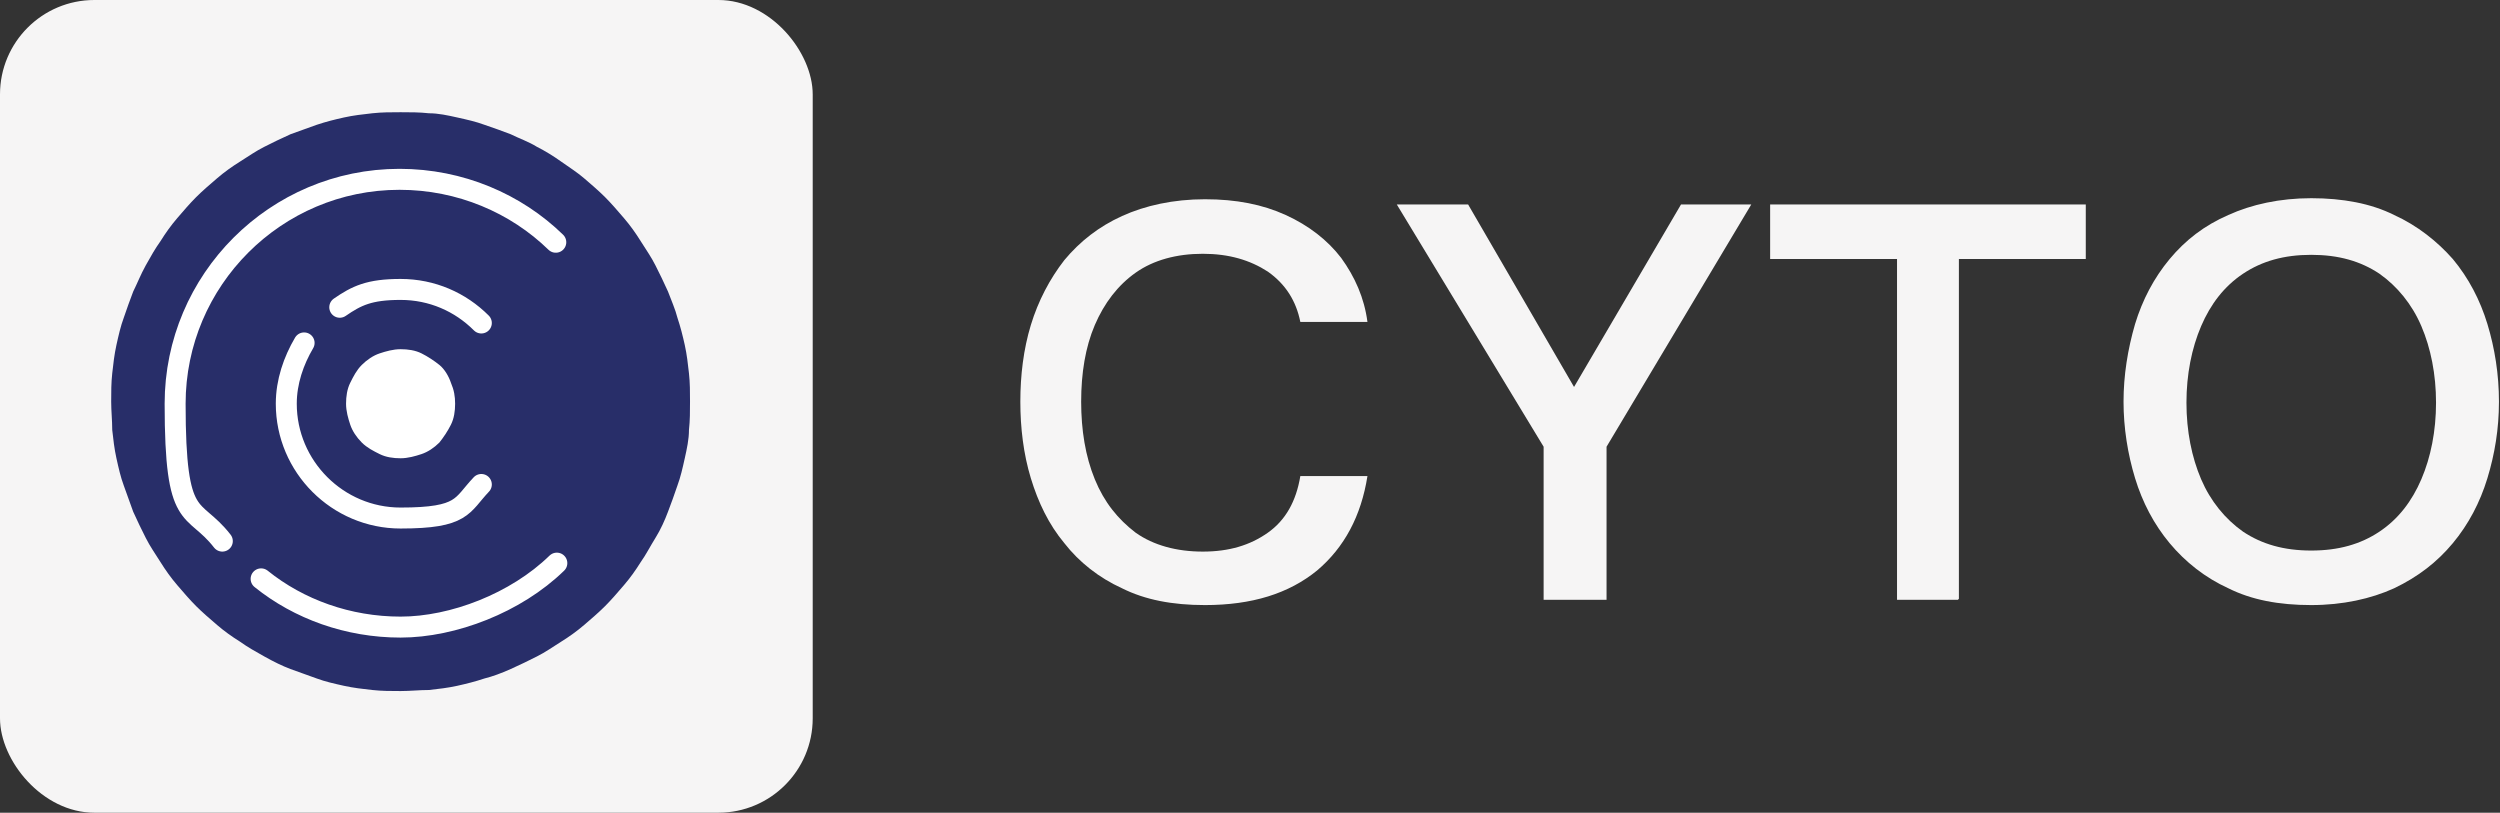<?xml version="1.0" encoding="UTF-8"?>
<svg id="Calque_1" xmlns="http://www.w3.org/2000/svg" xmlns:xlink="http://www.w3.org/1999/xlink" version="1.1" viewBox="0 0 238.4 77.5">
  <rect x="0" y="0" width="238.4" height="77.5" fill="#333333" stroke="none"/>
  <!-- Generator: Adobe Illustrator 29.0.0, SVG Export Plug-In . SVG Version: 2.1.0 Build 186)  -->
  <defs>
    <style>
      .st0, .st1 {
        fill: none;
      }

      .st2 {
        fill: url(#Dégradé_sans_nom);
      }

      .st3, .st4 {
        fill: #f6f5f5;
      }

      .st5 {
        fill: #282e69;
      }

      .st6 {
        clip-path: url(#clippath);
      }

      .st1 {
        stroke-linecap: round;
        stroke-width: 2px;
      }

      .st1, .st7 {
        stroke: #fff;
        stroke-miterlimit: 10;
      }

      .st7 {
        fill: #fff;
        stroke-width: 0px;
      }

      .st4 {
        isolation: isolate;
      }
    </style>
    <clipPath id="clippath">
      <rect class="st0" x="85.1" y="3.2" width="5.6" height="70.5"/>
    </clipPath>
    <linearGradient id="Dégradé_sans_nom" data-name="Dégradé sans nom" x1="-81348.5" y1="51846.2" x2="-79616.9" y2="53577.9" gradientTransform="translate(-953.1 -1584.4) rotate(-90) scale(0)" gradientUnits="userSpaceOnUse">
      <stop offset="0" stop-color="#373c90"/>
      <stop offset="0" stop-color="#373c90"/>
      <stop offset="0" stop-color="#373c90"/>
      <stop offset="0" stop-color="#373c90"/>
      <stop offset="0" stop-color="#373c90"/>
      <stop offset="0" stop-color="#373d90"/>
      <stop offset="0" stop-color="#373d91"/>
      <stop offset="0" stop-color="#373c90"/>
      <stop offset="0" stop-color="#373d91"/>
      <stop offset="0" stop-color="#383d91"/>
      <stop offset="0" stop-color="#383d91"/>
      <stop offset="0" stop-color="#383d91"/>
      <stop offset="0" stop-color="#383d91"/>
      <stop offset="0" stop-color="#373d91"/>
      <stop offset="0" stop-color="#373d91"/>
      <stop offset="0" stop-color="#373d91"/>
      <stop offset="0" stop-color="#373d91"/>
      <stop offset="0" stop-color="#383d91"/>
      <stop offset="0" stop-color="#383d91"/>
      <stop offset="0" stop-color="#373e91"/>
      <stop offset="0" stop-color="#373e92"/>
      <stop offset="0" stop-color="#373e91"/>
      <stop offset="0" stop-color="#373e92"/>
      <stop offset="0" stop-color="#373e92"/>
      <stop offset="0" stop-color="#383e91"/>
      <stop offset="0" stop-color="#393e92"/>
      <stop offset="0" stop-color="#393e91"/>
      <stop offset=".1" stop-color="#383e92"/>
      <stop offset=".1" stop-color="#383f92"/>
      <stop offset=".1" stop-color="#383f92"/>
      <stop offset=".1" stop-color="#383f92"/>
      <stop offset=".1" stop-color="#393f92"/>
      <stop offset=".1" stop-color="#393f92"/>
      <stop offset=".1" stop-color="#394093"/>
      <stop offset=".1" stop-color="#394093"/>
      <stop offset=".1" stop-color="#394093"/>
      <stop offset=".1" stop-color="#394093"/>
      <stop offset=".1" stop-color="#3a4093"/>
      <stop offset=".2" stop-color="#3a4093"/>
      <stop offset=".2" stop-color="#3a4193"/>
      <stop offset=".2" stop-color="#3a4193"/>
      <stop offset=".2" stop-color="#394194"/>
      <stop offset=".2" stop-color="#394294"/>
      <stop offset=".2" stop-color="#3a4294"/>
      <stop offset=".2" stop-color="#394395"/>
      <stop offset=".2" stop-color="#394294"/>
      <stop offset=".2" stop-color="#3a4395"/>
      <stop offset=".2" stop-color="#3a4395"/>
      <stop offset=".2" stop-color="#3a4395"/>
      <stop offset=".2" stop-color="#3a4395"/>
      <stop offset=".2" stop-color="#3a4495"/>
      <stop offset=".2" stop-color="#3a4495"/>
      <stop offset=".2" stop-color="#3a4596"/>
      <stop offset=".2" stop-color="#3a4596"/>
      <stop offset=".2" stop-color="#3a4597"/>
      <stop offset=".2" stop-color="#3a4697"/>
      <stop offset=".2" stop-color="#3a4697"/>
      <stop offset=".2" stop-color="#3b4797"/>
      <stop offset=".2" stop-color="#3b4898"/>
      <stop offset=".2" stop-color="#3b4898"/>
      <stop offset=".2" stop-color="#3a4899"/>
      <stop offset=".2" stop-color="#3a4999"/>
      <stop offset=".2" stop-color="#3a4999"/>
      <stop offset=".2" stop-color="#3b4a9a"/>
      <stop offset=".2" stop-color="#3b4a9a"/>
      <stop offset=".2" stop-color="#3b4b9a"/>
      <stop offset=".3" stop-color="#3b4c9a"/>
      <stop offset=".3" stop-color="#3b4b9a"/>
      <stop offset=".3" stop-color="#3b4c9a"/>
      <stop offset=".3" stop-color="#3b4d99"/>
      <stop offset=".3" stop-color="#3c4d99"/>
      <stop offset=".3" stop-color="#3c4e99"/>
      <stop offset=".3" stop-color="#3c4f98"/>
      <stop offset=".3" stop-color="#3c4f98"/>
      <stop offset=".3" stop-color="#3c5097"/>
      <stop offset=".3" stop-color="#3c5097"/>
      <stop offset=".3" stop-color="#3d5197"/>
      <stop offset=".3" stop-color="#3c5296"/>
      <stop offset=".3" stop-color="#3c5296"/>
      <stop offset=".3" stop-color="#3c5395"/>
      <stop offset=".3" stop-color="#3d5495"/>
      <stop offset=".3" stop-color="#3d5494"/>
      <stop offset=".3" stop-color="#3d5594"/>
      <stop offset=".3" stop-color="#3e5594"/>
      <stop offset=".3" stop-color="#3f5693"/>
      <stop offset=".3" stop-color="#3f5793"/>
      <stop offset=".3" stop-color="#405791"/>
      <stop offset=".3" stop-color="#405891"/>
      <stop offset=".3" stop-color="#3f5991"/>
      <stop offset=".3" stop-color="#405991"/>
      <stop offset=".3" stop-color="#3f5b91"/>
      <stop offset=".4" stop-color="#3f5b90"/>
      <stop offset=".4" stop-color="#3f5b90"/>
      <stop offset=".4" stop-color="#3e5d90"/>
      <stop offset=".4" stop-color="#3e5d8f"/>
      <stop offset=".4" stop-color="#3f5d8f"/>
      <stop offset=".4" stop-color="#405e8d"/>
      <stop offset=".4" stop-color="#405e8d"/>
      <stop offset=".4" stop-color="#405f8d"/>
      <stop offset=".4" stop-color="#40608d"/>
      <stop offset=".4" stop-color="#40608d"/>
      <stop offset=".4" stop-color="#40618c"/>
      <stop offset=".4" stop-color="#41628c"/>
      <stop offset=".4" stop-color="#41628b"/>
      <stop offset=".4" stop-color="#41638a"/>
      <stop offset=".4" stop-color="#41638a"/>
      <stop offset=".4" stop-color="#416489"/>
      <stop offset=".4" stop-color="#416689"/>
      <stop offset=".4" stop-color="#416689"/>
      <stop offset=".4" stop-color="#426688"/>
      <stop offset=".4" stop-color="#426887"/>
      <stop offset=".4" stop-color="#426887"/>
      <stop offset=".4" stop-color="#426887"/>
      <stop offset=".4" stop-color="#426886"/>
      <stop offset=".5" stop-color="#436986"/>
      <stop offset=".5" stop-color="#436b85"/>
      <stop offset=".5" stop-color="#446a85"/>
      <stop offset=".5" stop-color="#436b85"/>
      <stop offset=".5" stop-color="#436c85"/>
      <stop offset=".5" stop-color="#436c85"/>
      <stop offset=".5" stop-color="#436e84"/>
      <stop offset=".5" stop-color="#446e84"/>
      <stop offset=".5" stop-color="#456f82"/>
      <stop offset=".5" stop-color="#457083"/>
      <stop offset=".5" stop-color="#457083"/>
      <stop offset=".5" stop-color="#457181"/>
      <stop offset=".5" stop-color="#457281"/>
      <stop offset=".5" stop-color="#457280"/>
      <stop offset=".5" stop-color="#457381"/>
      <stop offset=".5" stop-color="#467380"/>
      <stop offset=".5" stop-color="#46737f"/>
      <stop offset=".5" stop-color="#46747f"/>
      <stop offset=".5" stop-color="#46757e"/>
      <stop offset=".5" stop-color="#46757e"/>
      <stop offset=".5" stop-color="#46767e"/>
      <stop offset=".5" stop-color="#46767d"/>
      <stop offset=".5" stop-color="#46777d"/>
      <stop offset=".5" stop-color="#46787c"/>
      <stop offset=".5" stop-color="#46787c"/>
      <stop offset=".5" stop-color="#467a7c"/>
      <stop offset=".6" stop-color="#467b7c"/>
      <stop offset=".6" stop-color="#467b7c"/>
      <stop offset=".6" stop-color="#487c7b"/>
      <stop offset=".6" stop-color="#487c7b"/>
      <stop offset=".6" stop-color="#487d7a"/>
      <stop offset=".6" stop-color="#487d7a"/>
      <stop offset=".6" stop-color="#487d7a"/>
      <stop offset=".6" stop-color="#487e78"/>
      <stop offset=".6" stop-color="#497f78"/>
      <stop offset=".6" stop-color="#487f77"/>
      <stop offset=".6" stop-color="#488077"/>
      <stop offset=".6" stop-color="#488176"/>
      <stop offset=".6" stop-color="#488176"/>
      <stop offset=".6" stop-color="#488276"/>
      <stop offset=".6" stop-color="#488275"/>
      <stop offset=".6" stop-color="#498375"/>
      <stop offset=".6" stop-color="#498474"/>
      <stop offset=".6" stop-color="#498474"/>
      <stop offset=".6" stop-color="#498574"/>
      <stop offset=".6" stop-color="#498673"/>
      <stop offset=".6" stop-color="#498673"/>
      <stop offset=".6" stop-color="#498772"/>
      <stop offset=".6" stop-color="#4a8872"/>
      <stop offset=".6" stop-color="#4a8872"/>
      <stop offset=".6" stop-color="#4a8971"/>
      <stop offset=".6" stop-color="#4a8971"/>
      <stop offset=".7" stop-color="#4a8a70"/>
      <stop offset=".7" stop-color="#4a8b70"/>
      <stop offset=".7" stop-color="#4b8b6f"/>
      <stop offset=".7" stop-color="#4b8c6f"/>
      <stop offset=".7" stop-color="#4a8d6f"/>
      <stop offset=".7" stop-color="#4a8d6e"/>
      <stop offset=".7" stop-color="#4a8e6e"/>
      <stop offset=".7" stop-color="#4a8e6d"/>
      <stop offset=".7" stop-color="#4a8f6d"/>
      <stop offset=".7" stop-color="#4b906d"/>
      <stop offset=".7" stop-color="#4b906c"/>
      <stop offset=".7" stop-color="#4b916c"/>
      <stop offset=".7" stop-color="#4b926b"/>
      <stop offset=".7" stop-color="#4b926b"/>
      <stop offset=".7" stop-color="#4b936a"/>
      <stop offset=".7" stop-color="#4c946a"/>
      <stop offset=".7" stop-color="#4c946a"/>
      <stop offset=".7" stop-color="#4c9569"/>
      <stop offset=".7" stop-color="#4c9569"/>
      <stop offset=".7" stop-color="#4c9668"/>
      <stop offset=".7" stop-color="#4c9767"/>
      <stop offset=".7" stop-color="#4c9767"/>
      <stop offset=".7" stop-color="#4e9867"/>
      <stop offset=".7" stop-color="#4e9967"/>
      <stop offset=".7" stop-color="#4e9966"/>
      <stop offset=".8" stop-color="#4e9a66"/>
      <stop offset=".8" stop-color="#4e9b65"/>
      <stop offset=".8" stop-color="#4e9b65"/>
      <stop offset=".8" stop-color="#4f9c65"/>
      <stop offset=".8" stop-color="#4f9c64"/>
      <stop offset=".8" stop-color="#4f9d64"/>
      <stop offset=".8" stop-color="#4e9e63"/>
      <stop offset=".8" stop-color="#4e9e63"/>
      <stop offset=".8" stop-color="#4d9f63"/>
      <stop offset=".8" stop-color="#4da062"/>
      <stop offset=".8" stop-color="#4ea062"/>
      <stop offset=".8" stop-color="#4ea160"/>
      <stop offset=".8" stop-color="#4ea160"/>
      <stop offset=".8" stop-color="#4ea260"/>
      <stop offset=".8" stop-color="#4ea360"/>
      <stop offset=".8" stop-color="#4ea360"/>
      <stop offset=".8" stop-color="#50a45e"/>
      <stop offset=".8" stop-color="#50a55e"/>
      <stop offset=".8" stop-color="#50a55d"/>
      <stop offset=".8" stop-color="#50a65e"/>
      <stop offset=".8" stop-color="#50a85e"/>
      <stop offset=".8" stop-color="#50a85d"/>
      <stop offset=".8" stop-color="#50a85d"/>
      <stop offset=".8" stop-color="#51a85c"/>
      <stop offset=".8" stop-color="#51a95c"/>
      <stop offset=".8" stop-color="#52ab5c"/>
      <stop offset=".8" stop-color="#51ab5b"/>
      <stop offset=".8" stop-color="#52ac5b"/>
      <stop offset=".9" stop-color="#52ad5a"/>
      <stop offset=".9" stop-color="#52ad5a"/>
      <stop offset=".9" stop-color="#53ad59"/>
      <stop offset=".9" stop-color="#53af5a"/>
      <stop offset=".9" stop-color="#53af5a"/>
      <stop offset=".9" stop-color="#53af58"/>
      <stop offset=".9" stop-color="#53af58"/>
      <stop offset=".9" stop-color="#53b057"/>
      <stop offset=".9" stop-color="#55b157"/>
      <stop offset=".9" stop-color="#55b157"/>
      <stop offset=".9" stop-color="#56b256"/>
      <stop offset=".9" stop-color="#57b256"/>
      <stop offset=".9" stop-color="#57b255"/>
      <stop offset=".9" stop-color="#57b255"/>
      <stop offset=".9" stop-color="#57b254"/>
      <stop offset=".9" stop-color="#59b255"/>
      <stop offset=".9" stop-color="#59b255"/>
      <stop offset=".9" stop-color="#59b254"/>
      <stop offset=".9" stop-color="#5ab254"/>
      <stop offset=".9" stop-color="#5ab354"/>
      <stop offset=".9" stop-color="#5ab354"/>
      <stop offset=".9" stop-color="#5bb354"/>
      <stop offset=".9" stop-color="#5cb353"/>
      <stop offset=".9" stop-color="#5cb353"/>
      <stop offset=".9" stop-color="#5cb352"/>
      <stop offset=".9" stop-color="#5cb352"/>
      <stop offset="1" stop-color="#5db352"/>
      <stop offset="1" stop-color="#5db352"/>
      <stop offset="1" stop-color="#5eb352"/>
      <stop offset="1" stop-color="#5fb350"/>
      <stop offset="1" stop-color="#5fb350"/>
      <stop offset="1" stop-color="#5fb34f"/>
      <stop offset="1" stop-color="#60b44f"/>
      <stop offset="1" stop-color="#61b44f"/>
      <stop offset="1" stop-color="#61b44e"/>
      <stop offset="1" stop-color="#62b44f"/>
      <stop offset="1" stop-color="#62b44e"/>
      <stop offset="1" stop-color="#63b44e"/>
    </linearGradient>
  </defs>
  <rect class="st4" width="77.5" height="77.5" rx="9" ry="9"/>
  <path class="st5" d="M65.8,38.3c0,.9,0,1.8-.1,2.7,0,.9-.2,1.8-.4,2.7s-.4,1.8-.7,2.6c-.3.9-.6,1.7-.9,2.5-.3.8-.7,1.7-1.2,2.5s-.9,1.6-1.4,2.3c-.5.8-1,1.5-1.6,2.2s-1.2,1.4-1.8,2-1.3,1.2-2,1.8c-.7.6-1.4,1.1-2.2,1.6-.8.5-1.5,1-2.3,1.4s-1.6.8-2.5,1.2-1.7.7-2.5.9c-.9.3-1.7.5-2.6.7-.9.2-1.8.3-2.7.4-.9,0-1.8.1-2.7.1s-1.8,0-2.7-.1-1.8-.2-2.7-.4-1.8-.4-2.6-.7-1.7-.6-2.5-.9-1.6-.7-2.5-1.2-1.6-.9-2.3-1.4c-.8-.5-1.5-1-2.2-1.6s-1.4-1.2-2-1.8c-.6-.6-1.2-1.3-1.8-2s-1.1-1.4-1.6-2.2c-.5-.8-1-1.5-1.4-2.3s-.8-1.6-1.2-2.5c-.3-.8-.6-1.7-.9-2.5s-.5-1.7-.7-2.6-.3-1.8-.4-2.7c0-.9-.1-1.8-.1-2.7s0-1.8.1-2.7.2-1.8.4-2.7c.2-.9.4-1.8.7-2.6.3-.9.6-1.7.9-2.5.4-.8.7-1.6,1.2-2.5s.9-1.6,1.4-2.3c.5-.8,1-1.5,1.6-2.2s1.2-1.4,1.8-2,1.3-1.2,2-1.8,1.4-1.1,2.2-1.6,1.5-1,2.3-1.4c.8-.4,1.6-.8,2.5-1.2.8-.3,1.7-.6,2.5-.9.9-.3,1.7-.5,2.6-.7.9-.2,1.8-.3,2.7-.4s1.8-.1,2.7-.1,1.8,0,2.7.1c.9,0,1.8.2,2.7.4s1.8.4,2.6.7c.9.3,1.7.6,2.5.9.8.4,1.7.7,2.5,1.2.8.4,1.6.9,2.3,1.4s1.5,1,2.2,1.6c.7.6,1.4,1.2,2,1.8s1.2,1.3,1.8,2,1.1,1.4,1.6,2.2c.5.8,1,1.5,1.4,2.3s.8,1.6,1.2,2.5c.3.8.7,1.7.9,2.5.3.9.5,1.7.7,2.6s.3,1.8.4,2.7.1,1.8.1,2.7Z"/>
  <path class="st1" d="M53,23.1c-3.8-3.7-9.1-6-14.9-6-11.8,0-21.4,9.6-21.4,21.4s1.7,9.5,4.5,13.1"/>
  <path class="st1" d="M24.9,55.2c3.6,2.9,8.3,4.6,13.3,4.6s11-2.3,14.9-6.1"/>
  <path class="st1" d="M29,32.7c-1,1.7-1.7,3.7-1.7,5.8,0,6,4.9,10.9,10.9,10.9s5.8-1.2,7.7-3.2"/>
  <path class="st1" d="M45.9,30.8c-2-2-4.7-3.2-7.7-3.2s-4.2.6-5.8,1.7"/>
  <path class="st7" d="M43.4,38.5c0,.7-.1,1.4-.4,2-.3.6-.7,1.2-1.1,1.7-.5.5-1.1.9-1.7,1.1s-1.3.4-2,.4-1.4-.1-2-.4c-.6-.3-1.2-.6-1.7-1.1-.5-.5-.9-1.1-1.1-1.7s-.4-1.3-.4-2,.1-1.4.4-2c.3-.6.6-1.2,1.1-1.7.5-.5,1.1-.9,1.7-1.1s1.3-.4,2-.4,1.4.1,2,.4c.6.3,1.2.7,1.7,1.1s.9,1.1,1.1,1.7c.3.7.4,1.3.4,2Z"/>
  <g class="st6">
    <path class="st2" d="M85.1,73.8h5.6V3.2h-5.6v70.5h0Z"/>
  </g>
  <path class="st3" d="M114.9,57.7c-3.1,0-5.7-.5-7.9-1.6-2.2-1-4.1-2.5-5.5-4.3-1.5-1.8-2.5-3.9-3.2-6.2-.7-2.3-1-4.8-1-7.3s.3-5,1-7.3c.7-2.3,1.8-4.4,3.2-6.2,1.5-1.8,3.3-3.2,5.5-4.2,2.2-1,4.9-1.6,7.9-1.6s5.5.5,7.7,1.5c2.2,1,4,2.4,5.3,4.1,1.3,1.8,2.2,3.8,2.5,6.1h-6.4c-.4-2-1.4-3.6-3.1-4.8-1.7-1.1-3.7-1.7-6.2-1.7s-4.7.6-6.4,1.8c-1.7,1.2-3,2.9-3.9,5-.9,2.1-1.3,4.6-1.3,7.3s.4,5.2,1.3,7.4c.9,2.2,2.2,3.8,3.9,5.1,1.7,1.2,3.9,1.8,6.4,1.8s4.5-.6,6.2-1.8c1.7-1.2,2.7-3,3.1-5.4h6.4c-.6,3.8-2.2,6.8-4.8,9-2.7,2.2-6.2,3.3-10.7,3.3Z"/>
  <path class="st3" d="M153.3,57.2h-6.1v-14.6l-14-23.1h6.8l10.1,17.4,10.2-17.4h6.7l-13.8,23.1v14.6h0Z"/>
  <path class="st3" d="M186.7,57.2h-5.8V24.7h-12.1v-5.2h30.1v5.2h-12.1v32.4Z"/>
  <path class="st3" d="M220.4,57.7c-3.1,0-5.7-.5-7.9-1.6-2.2-1-4.1-2.5-5.6-4.3-1.5-1.8-2.6-3.9-3.3-6.2s-1.1-4.8-1.1-7.3.4-5,1.1-7.4c.7-2.3,1.8-4.4,3.3-6.2,1.5-1.8,3.3-3.2,5.6-4.2,2.2-1,4.9-1.6,7.9-1.6s5.7.5,7.9,1.6c2.2,1,4.1,2.5,5.6,4.2,1.5,1.8,2.6,3.9,3.3,6.2s1.1,4.8,1.1,7.4-.4,5-1.1,7.3-1.8,4.4-3.3,6.2c-1.5,1.8-3.3,3.2-5.6,4.3-2.2,1-4.9,1.6-7.9,1.6ZM220.4,52.5c2.6,0,4.7-.6,6.5-1.8,1.8-1.2,3.1-2.9,4-5,.9-2.1,1.4-4.6,1.4-7.3s-.5-5.2-1.4-7.3c-.9-2.1-2.3-3.8-4-5-1.8-1.2-3.9-1.8-6.5-1.8s-4.7.6-6.5,1.8c-1.8,1.2-3.1,2.9-4,5-.9,2.1-1.4,4.6-1.4,7.3s.5,5.2,1.4,7.3c.9,2.1,2.3,3.8,4,5,1.8,1.2,3.9,1.8,6.5,1.8Z"/>
</svg>